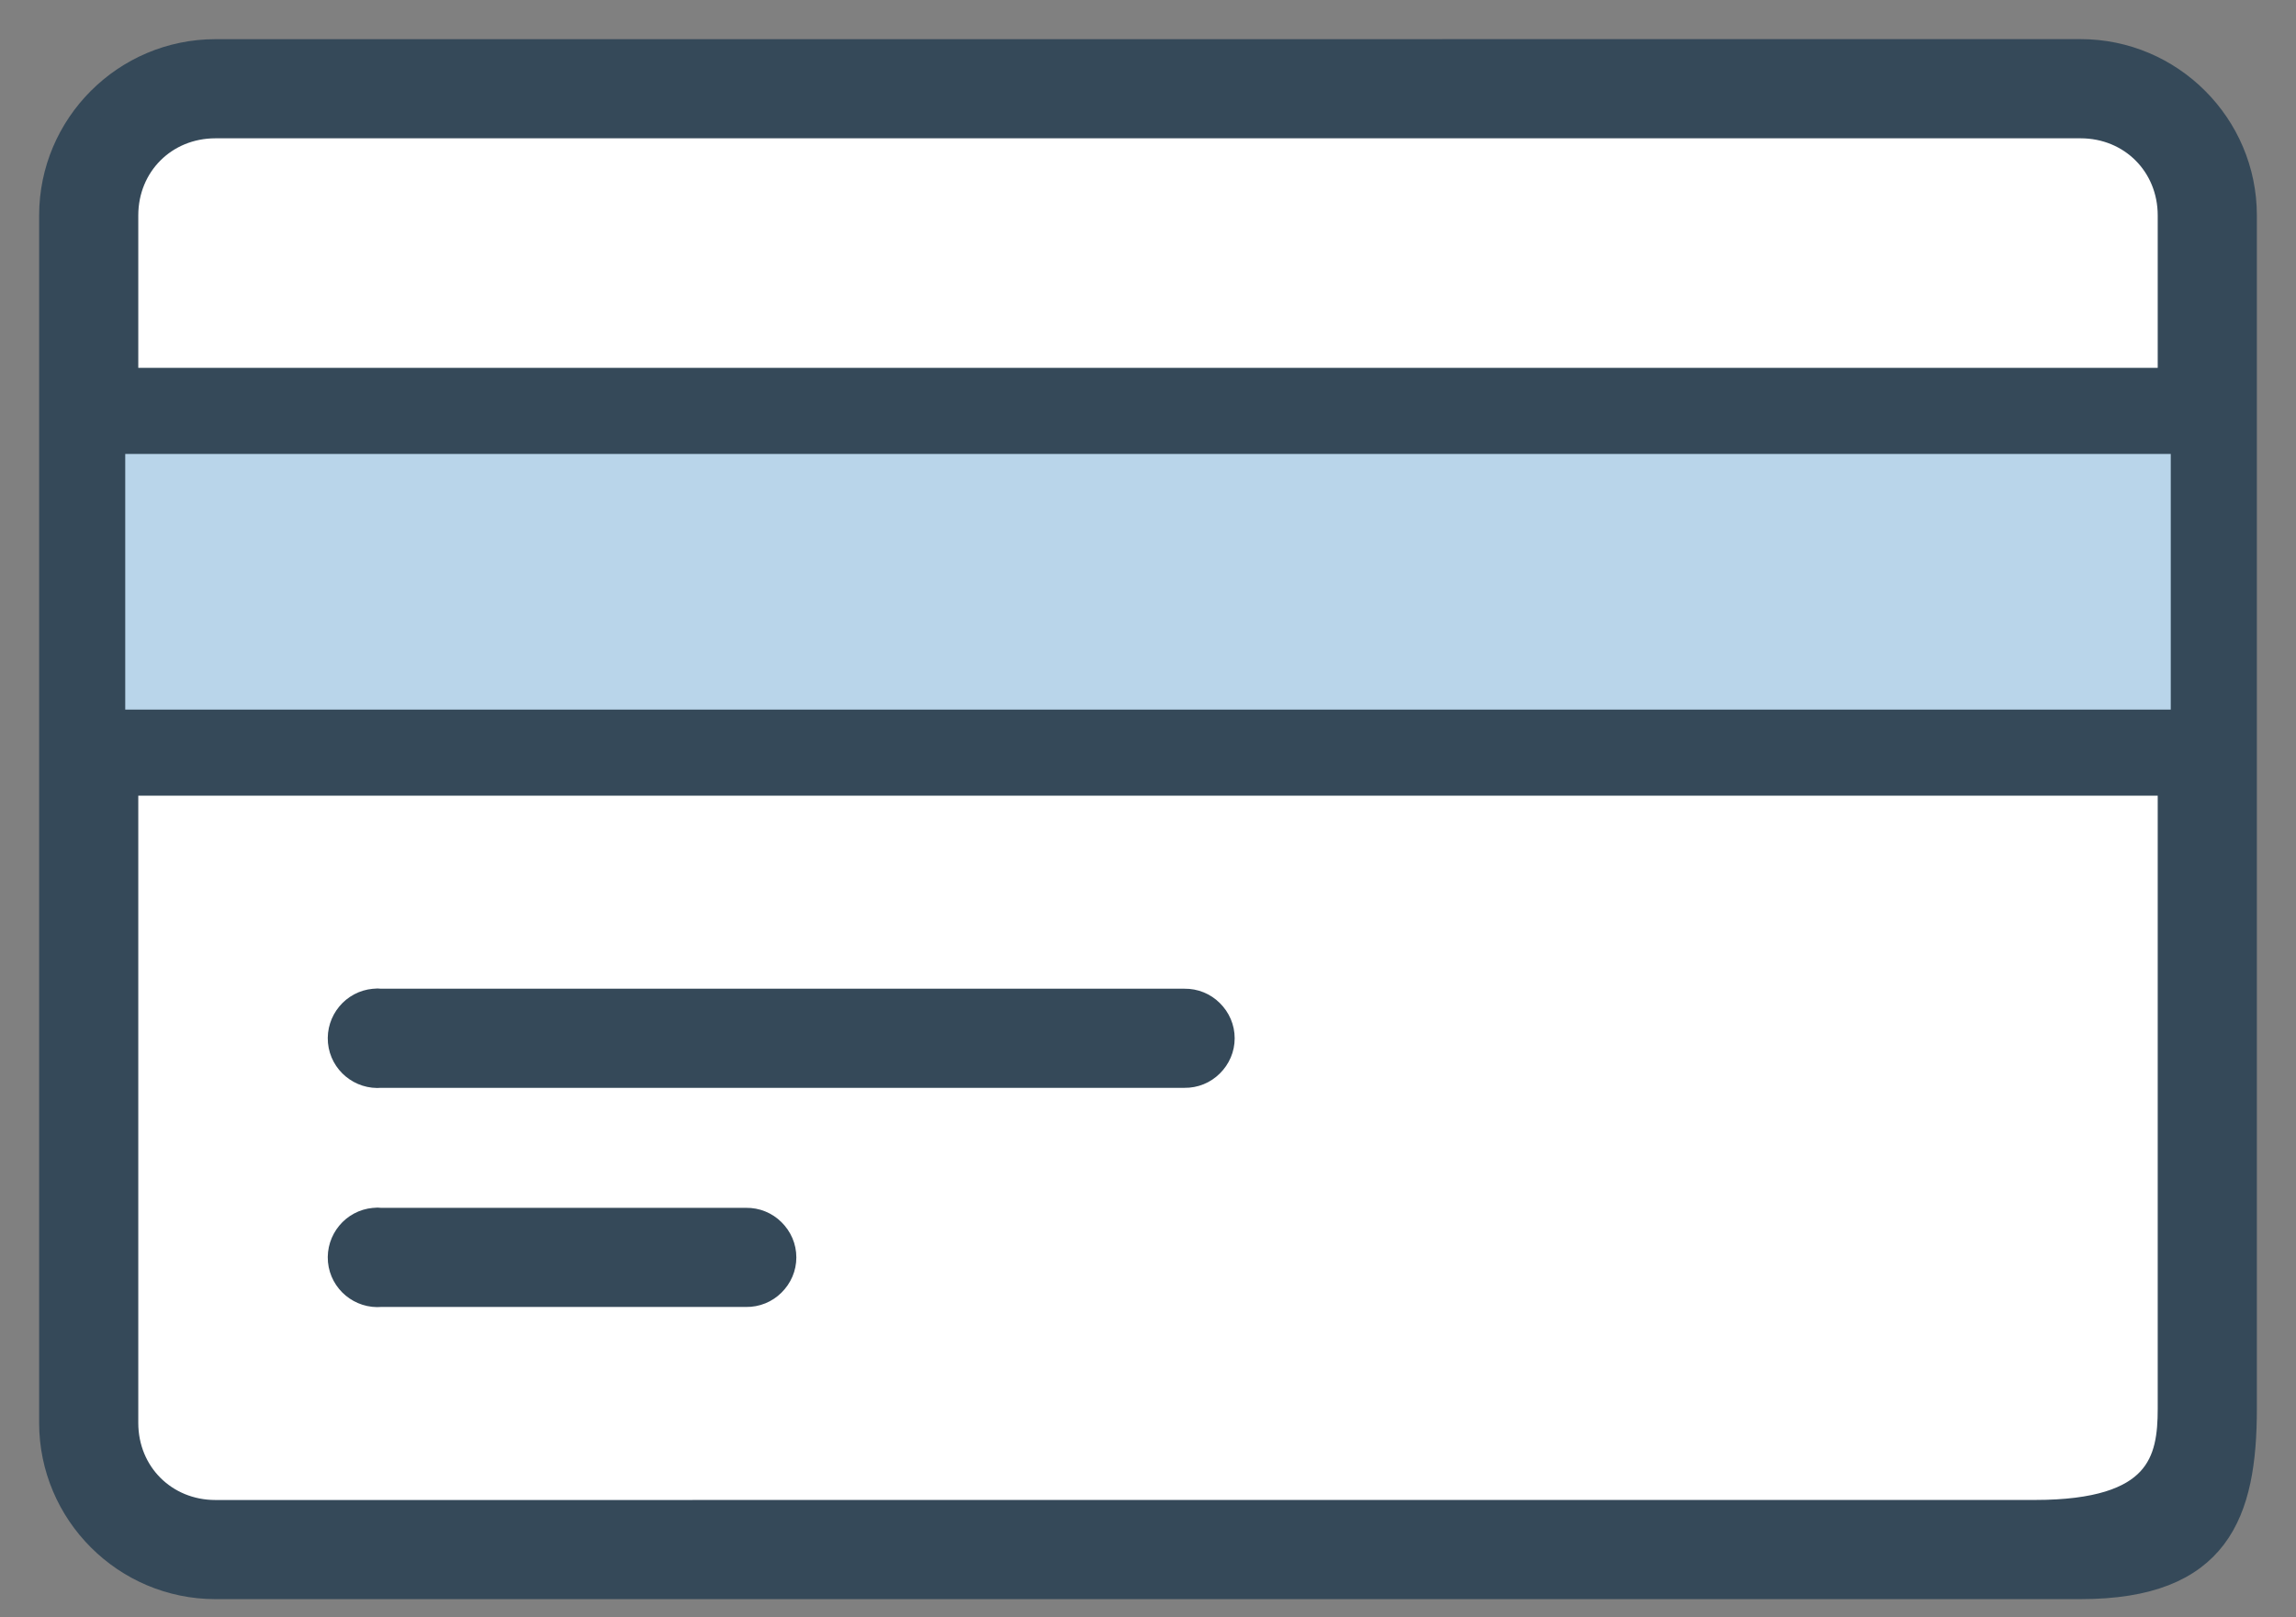 <?xml version="1.0" encoding="UTF-8"?>
<svg width="44px" height="31px" viewBox="0 0 44 31" version="1.1" xmlns="http://www.w3.org/2000/svg" xmlns:xlink="http://www.w3.org/1999/xlink">
    <rect x="0" y="0" width="44" height="31" fill="#808080" stroke="none"/>
    <!-- Generator: Sketch 51.2 (57519) - http://www.bohemiancoding.com/sketch -->
    <title>targeta</title>
    <desc>Created with Sketch.</desc>
    <defs></defs>
    <g id="Page-1" stroke="none" stroke-width="1" fill="none" fill-rule="evenodd">
        <g id="Artboard" transform="translate(-491, -224)">
            <g id="targeta" transform="translate(492, 225)">
                <path d="M3.128,0.001 C1.406,0.001 0,1.406 0,3.129 L0,26.272 C0,27.995 1.405,29.401 3.128,29.401 C25.205,29.401 37.12,29.401 38.872,29.401 C41.5,29.401 42,28 42,26 C42,24.667 42,17.043 42,3.128 C42,1.406 40.595,0 38.872,0 L3.128,0.001 Z" id="Fill-1" stroke="#354959" stroke-width="0.5" fill="#354959"></path>
                <path d="M3.128,1.401 L38.872,1.401 C39.848,1.401 40.6,2.153 40.6,3.129 L40.6,6.301 L1.4,6.301 L1.4,3.129 C1.4,2.153 2.152,1.401 3.128,1.401 L3.128,1.401 Z" id="Path" stroke="#354959" stroke-width="0.5" fill="#FFFFFF"></path>
                <path d="M1.4,14.001 L40.6,14.001 C40.6,21.334 40.6,25.333 40.6,26 C40.6,27 40.398,28 38,28 C36.401,28 24.777,28 3.128,28.001 C2.152,28.001 1.4,27.249 1.4,26.273 L1.4,14.001 Z" id="Path" stroke="#354959" stroke-width="0.5" fill="#FFFFFF"></path>
                <path d="M6.169,18.201 C5.783,18.236 5.499,18.581 5.534,18.967 C5.57,19.352 5.914,19.636 6.3,19.601 L21.7,19.601 C21.889,19.604 22.069,19.53 22.2,19.399 C22.334,19.267 22.411,19.09 22.411,18.901 C22.411,18.712 22.334,18.535 22.2,18.403 C22.069,18.272 21.889,18.198 21.7,18.201 L6.3,18.201 C6.256,18.195 6.213,18.195 6.169,18.201 L6.169,18.201 Z" id="Path" stroke="#354959" stroke-width="0.5" fill="#354959"></path>
                <path d="M6.169,22.401 C5.783,22.436 5.499,22.781 5.534,23.167 C5.57,23.552 5.914,23.836 6.3,23.801 L13.3,23.801 C13.489,23.804 13.669,23.73 13.8,23.599 C13.934,23.467 14.011,23.29 14.011,23.101 C14.011,22.912 13.934,22.735 13.8,22.603 C13.669,22.472 13.489,22.398 13.3,22.401 L6.3,22.401 C6.256,22.395 6.213,22.395 6.169,22.401 L6.169,22.401 Z" id="Path" stroke="#354959" stroke-width="0.5" fill="#354959"></path>
                <polygon id="Path" fill="#B9D5EA" points="1.4 7.701 40.6 7.701 40.6 12.601 1.4 12.601"></polygon>
            </g>
        </g>
    </g>
</svg>